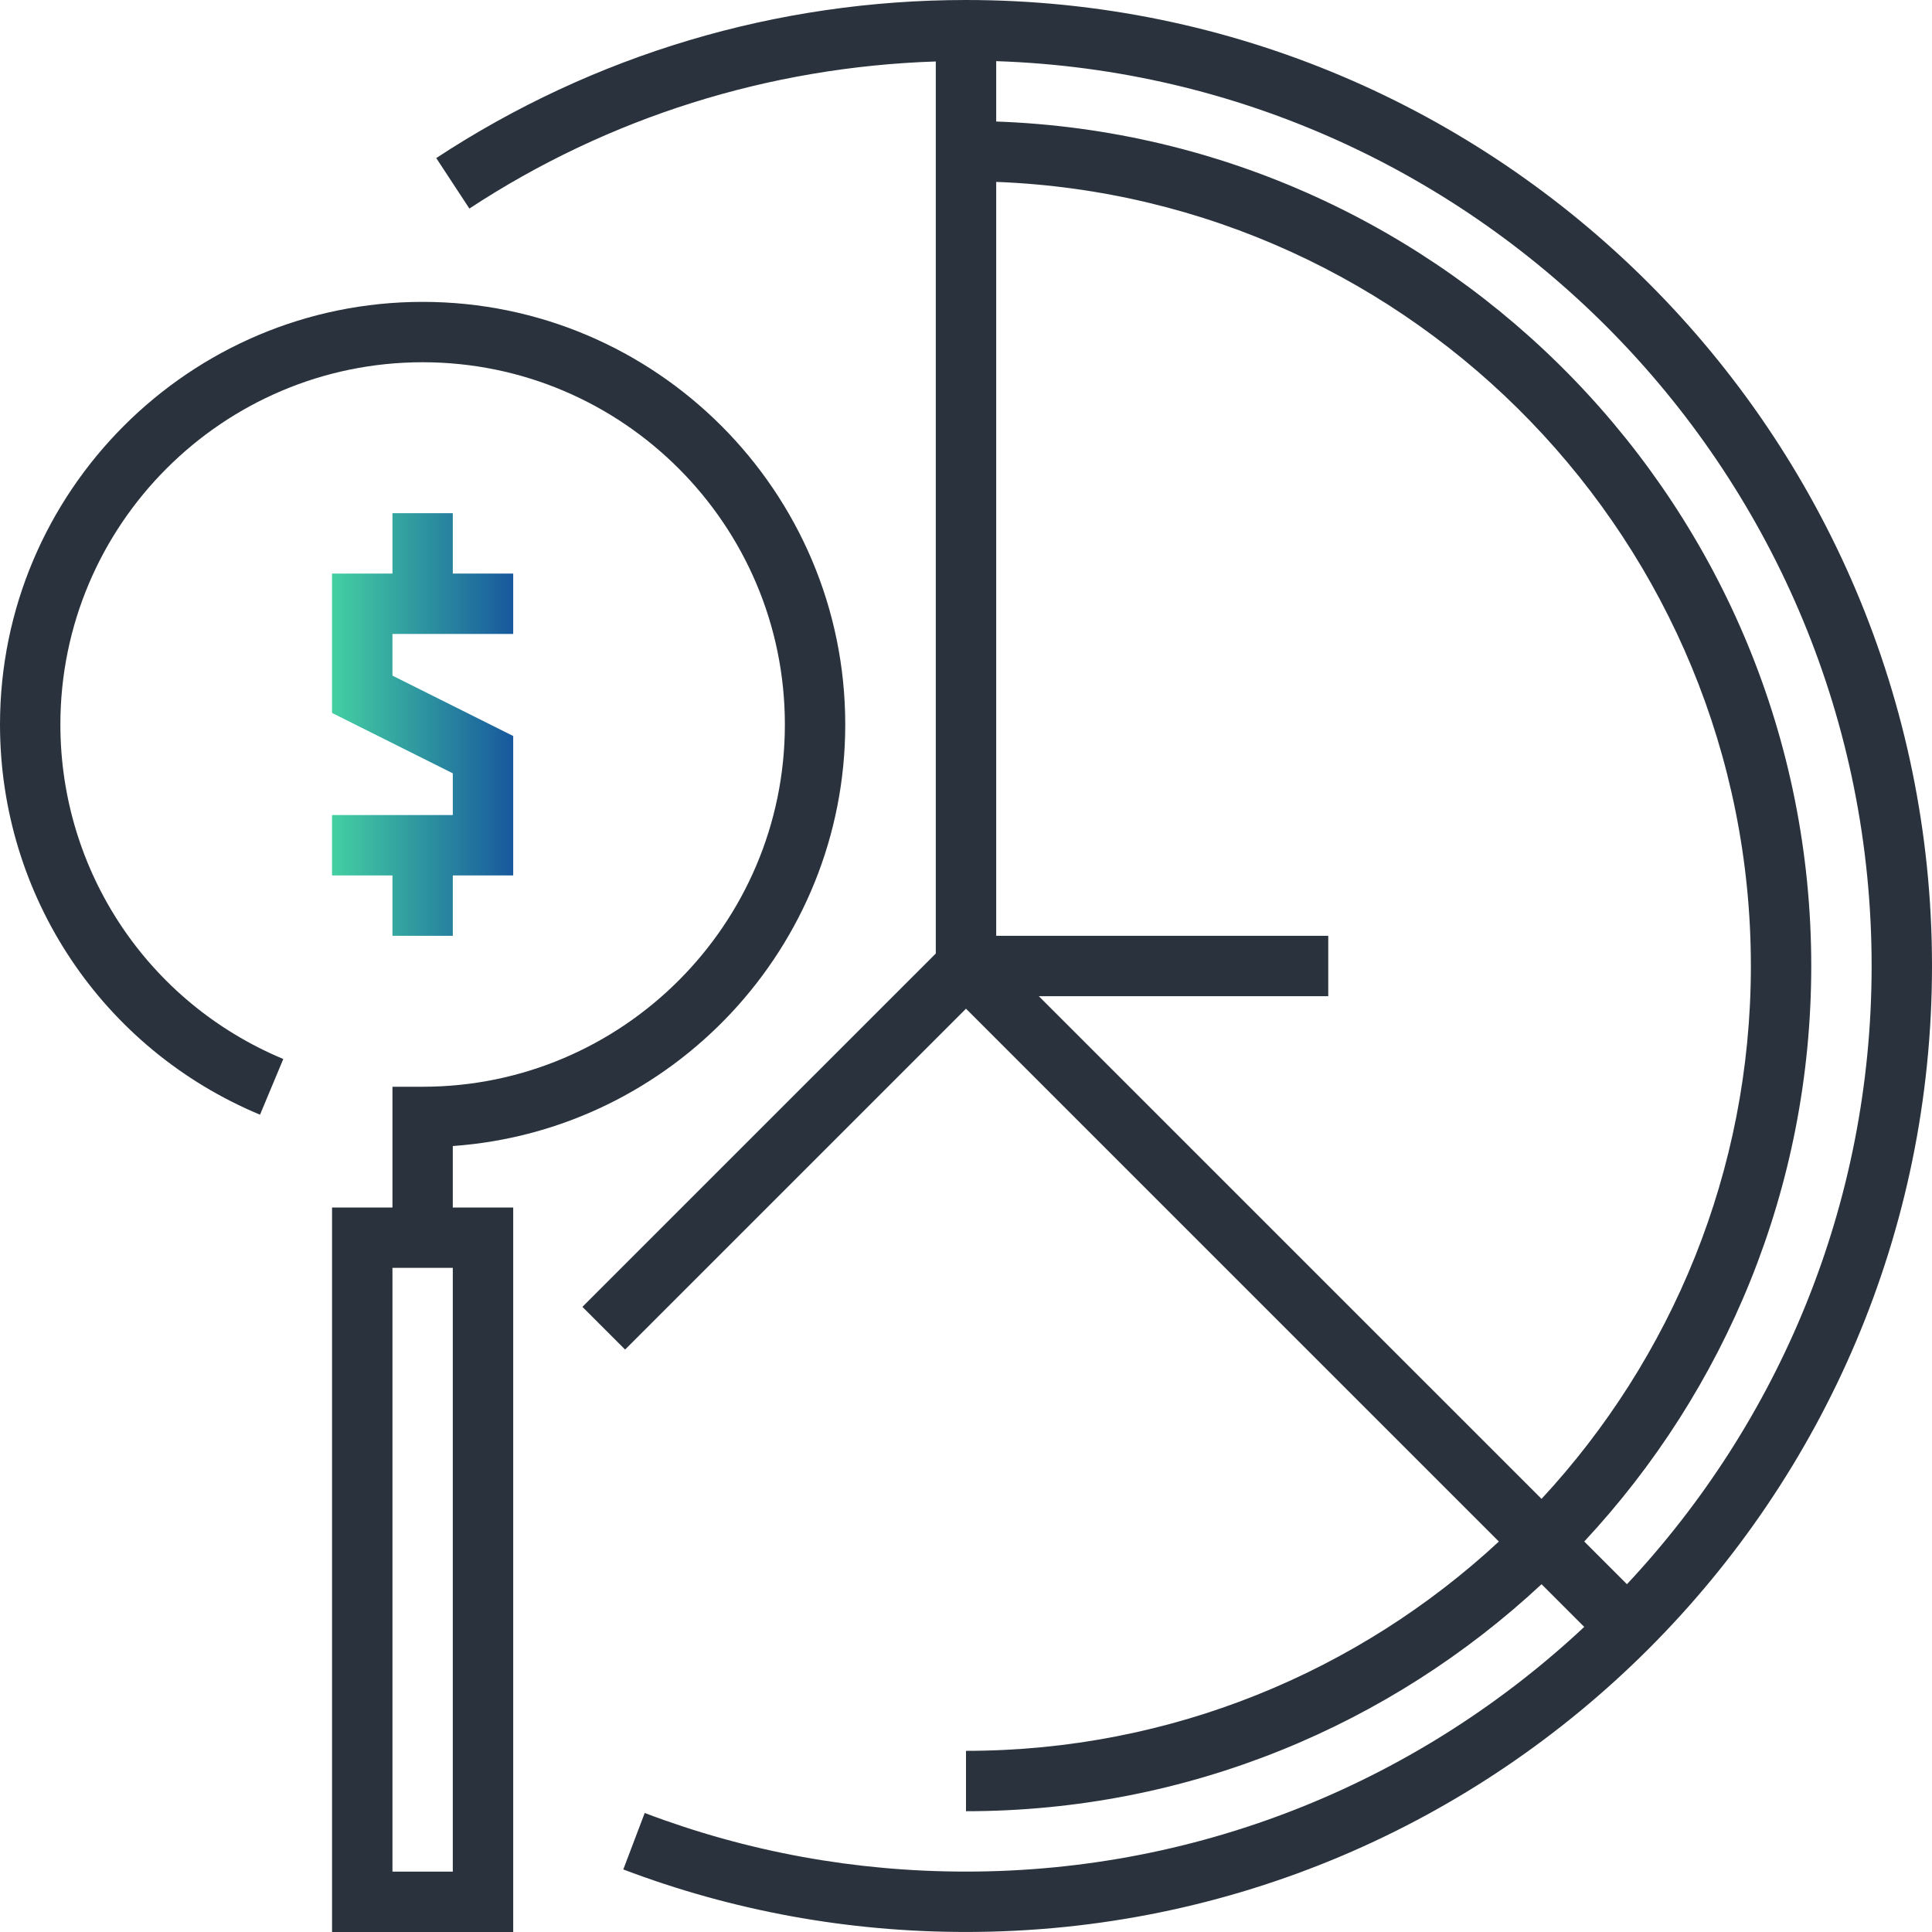 
<svg width="60px" height="60px" viewBox="0 0 60 60" version="1.1" xmlns="http://www.w3.org/2000/svg" xmlns:xlink="http://www.w3.org/1999/xlink">
    <!-- Generator: Sketch 47.1 (45422) - http://www.bohemiancoding.com/sketch -->
    <desc>Created with Sketch.</desc>
    <defs>
        <linearGradient x1="1.301%" y1="50%" x2="98.76%" y2="50%" id="linearGradient-1">
            <stop stop-color="#43CEA2" offset="0%"></stop>
            <stop stop-color="#185A9D" offset="100%"></stop>
        </linearGradient>
    </defs>
    <g id="Page-1" stroke="none" stroke-width="1" fill="none" fill-rule="evenodd">
        <g id="4.0-Product-Insights_CopyNotReady" transform="translate(-595, -1558)">
            <g id="Group-15" transform="translate(595, 1558)">
                <path d="M50.526,49.199 L49.2,47.873 C53.57,43.184 56.25,36.9 56.25,30 C56.25,15.84 44.979,4.27 30.938,3.774 L30.938,1.899 C46.013,2.396 58.125,14.806 58.125,30 C58.125,37.417 55.234,44.169 50.526,49.199 Z M30.938,29.062 L30.938,5.649 C43.944,6.144 54.375,16.874 54.375,30 C54.375,36.384 51.905,42.199 47.874,46.549 L32.262,30.938 L41.25,30.938 L41.25,29.062 L30.938,29.062 Z M30,30 L29.999,29.999 L30,29.999 L30,30 Z M30,9.375e-05 C24.125,9.375e-05 18.436,1.697 13.548,4.909 L14.577,6.477 C18.897,3.638 23.889,2.079 29.062,1.909 L29.062,29.612 L18.087,40.586 L19.413,41.912 L30,31.326 L46.549,47.874 C42.199,51.905 36.384,54.374 30,54.374 L30,56.249 C36.901,56.249 43.184,53.569 47.874,49.199 L49.2,50.525 C44.169,55.233 37.418,58.124 30,58.124 C26.563,58.124 23.205,57.512 20.022,56.304 L19.357,58.057 C22.754,59.346 26.335,59.999 30,59.999 C46.542,59.999 60,46.542 60,30 C60,13.458 46.542,9.375e-05 30,9.375e-05 L30,9.375e-05 Z" id="Fill-97" fill="#2A333D"></path>
                <path d="M12.188,58.125 L14.062,58.125 L14.062,39.375 L12.188,39.375 L12.188,58.125 Z M14.062,35.591 C20.863,35.109 26.25,29.421 26.25,22.5 C26.25,15.263 20.362,9.375 13.125,9.375 C5.888,9.375 0,15.263 0,22.5 C0,27.815 3.17,32.571 8.075,34.618 L8.798,32.888 C4.592,31.133 1.875,27.056 1.875,22.5 C1.875,16.296 6.922,11.25 13.125,11.25 C19.328,11.25 24.375,16.297 24.375,22.5 C24.375,28.703 19.328,33.75 13.125,33.75 L12.188,33.75 L12.188,37.5 L10.312,37.5 L10.312,60 L15.938,60 L15.938,37.5 L14.062,37.5 L14.062,35.591 L14.062,35.591 Z" id="Fill-98" fill="#2A333D"></path>
                <polyline id="Fill-102" fill="url(#linearGradient-1)" points="10.312 25.312 10.312 27.188 12.188 27.188 12.188 29.062 14.062 29.062 14.062 27.188 15.938 27.188 15.938 22.857 12.188 20.982 12.188 19.688 15.938 19.688 15.938 17.812 14.062 17.812 14.062 15.938 12.188 15.938 12.188 17.812 10.312 17.812 10.312 22.141 14.062 24.016 14.062 25.312 10.312 25.312"></polyline>
            </g>
        </g>
    </g>
</svg>